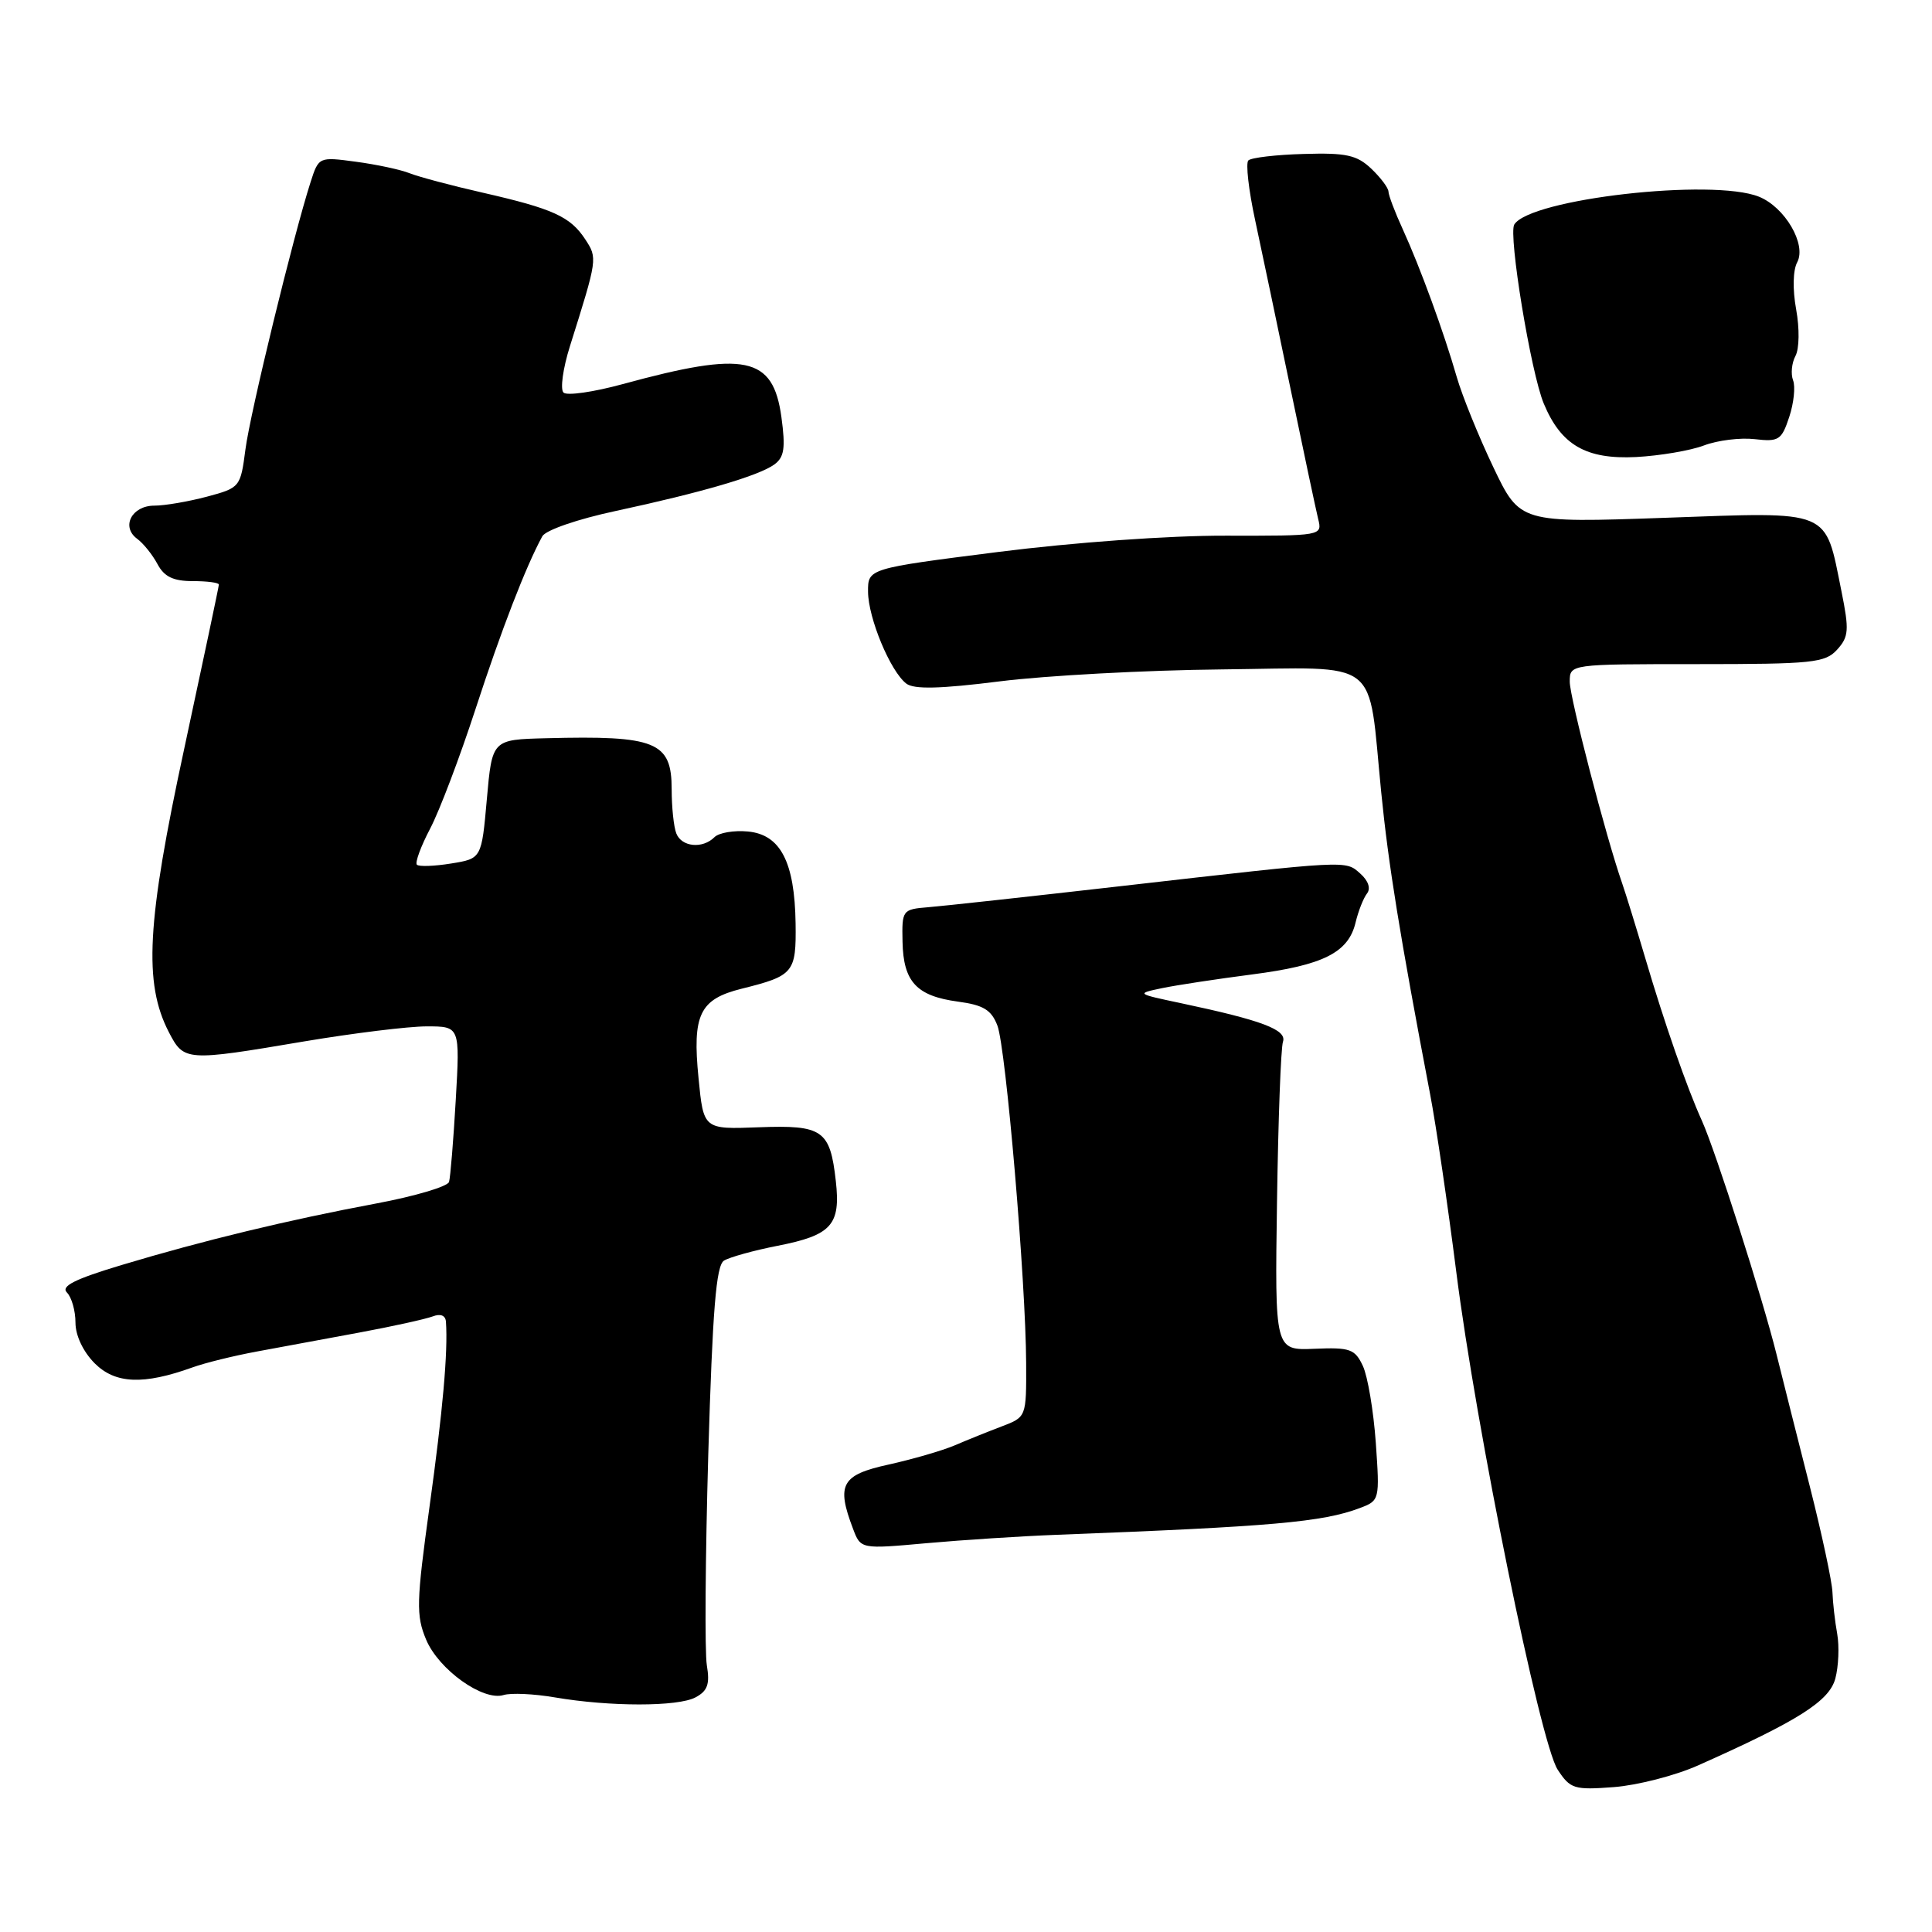 <?xml version="1.0" encoding="UTF-8" standalone="no"?>
<!DOCTYPE svg PUBLIC "-//W3C//DTD SVG 1.1//EN" "http://www.w3.org/Graphics/SVG/1.1/DTD/svg11.dtd" >
<svg xmlns="http://www.w3.org/2000/svg" xmlns:xlink="http://www.w3.org/1999/xlink" version="1.1" viewBox="0 0 256 256">
 <g >
 <path fill="currentColor"
d=" M 224.97 233.94 C 238.27 228.02 242.38 225.42 243.19 222.42 C 243.62 220.81 243.73 218.15 243.44 216.50 C 243.14 214.85 242.86 212.38 242.81 211.00 C 242.77 209.62 241.42 203.32 239.82 197.00 C 238.21 190.68 236.23 182.80 235.41 179.50 C 233.56 172.03 227.33 152.53 225.51 148.50 C 223.52 144.11 220.54 135.55 218.02 127.00 C 216.80 122.88 215.41 118.38 214.93 117.00 C 212.81 110.94 208.00 92.44 208.00 90.33 C 208.00 88.00 208.00 88.00 224.85 88.00 C 240.20 88.00 241.84 87.83 243.43 86.08 C 244.98 84.37 245.04 83.49 244.00 78.33 C 241.78 67.36 242.87 67.82 220.65 68.61 C 201.40 69.29 201.40 69.29 197.87 61.90 C 195.93 57.83 193.76 52.48 193.04 50.00 C 191.31 43.99 188.18 35.43 185.88 30.39 C 184.84 28.13 183.99 25.88 183.98 25.39 C 183.97 24.90 182.94 23.53 181.70 22.35 C 179.79 20.54 178.37 20.23 172.75 20.40 C 169.08 20.50 165.78 20.89 165.41 21.26 C 165.05 21.62 165.45 25.20 166.32 29.21 C 167.18 33.22 169.29 43.25 171.00 51.50 C 172.71 59.75 174.36 67.51 174.66 68.75 C 175.22 71.00 175.20 71.00 162.36 70.98 C 154.89 70.96 142.26 71.87 132.25 73.14 C 115.00 75.33 115.00 75.33 115.02 78.42 C 115.05 81.92 117.98 88.96 120.09 90.58 C 121.11 91.36 124.56 91.28 132.50 90.28 C 138.55 89.52 151.79 88.80 161.92 88.70 C 183.29 88.47 181.21 86.87 183.02 105.00 C 183.97 114.56 185.47 123.87 189.50 145.00 C 190.29 149.12 191.84 159.70 192.96 168.50 C 195.59 189.30 204.07 230.93 206.40 234.49 C 208.07 237.04 208.58 237.20 213.85 236.80 C 216.96 236.56 221.96 235.28 224.97 233.94 Z  M 92.16 224.91 C 93.76 224.06 94.08 223.15 93.66 220.66 C 93.37 218.92 93.46 206.33 93.85 192.69 C 94.42 173.51 94.89 167.69 95.93 167.04 C 96.68 166.58 99.88 165.69 103.05 165.07 C 110.19 163.67 111.41 162.31 110.75 156.49 C 109.99 149.73 109.02 149.05 100.53 149.37 C 93.22 149.65 93.22 149.65 92.56 142.86 C 91.72 134.43 92.70 132.40 98.27 131.01 C 105.18 129.29 105.51 128.89 105.42 122.35 C 105.30 114.22 103.42 110.59 99.12 110.18 C 97.26 110.00 95.26 110.34 94.67 110.93 C 93.09 112.51 90.30 112.23 89.61 110.42 C 89.27 109.55 89.00 106.92 89.00 104.59 C 89.00 98.28 86.94 97.44 72.35 97.82 C 65.21 98.00 65.21 98.00 64.51 105.89 C 63.81 113.77 63.81 113.77 59.77 114.42 C 57.55 114.78 55.51 114.85 55.24 114.58 C 54.97 114.31 55.76 112.15 57.00 109.79 C 58.24 107.43 60.94 100.30 63.01 93.95 C 66.40 83.54 69.69 75.03 71.86 71.06 C 72.30 70.25 76.52 68.79 81.57 67.71 C 93.02 65.25 100.56 63.04 102.61 61.54 C 103.92 60.58 104.10 59.37 103.54 55.26 C 102.43 47.20 98.79 46.45 82.50 50.90 C 78.65 51.95 75.13 52.46 74.67 52.02 C 74.21 51.59 74.59 48.82 75.52 45.87 C 79.18 34.24 79.19 34.22 77.54 31.70 C 75.57 28.70 73.29 27.66 63.96 25.53 C 59.86 24.60 55.51 23.44 54.29 22.96 C 53.07 22.47 49.86 21.79 47.16 21.43 C 42.25 20.77 42.23 20.78 41.15 24.14 C 38.86 31.27 33.14 54.74 32.52 59.56 C 31.87 64.55 31.80 64.64 27.42 65.81 C 24.97 66.46 21.84 67.00 20.45 67.00 C 17.46 67.00 16.01 69.80 18.17 71.39 C 19.00 72.00 20.21 73.51 20.87 74.75 C 21.76 76.42 22.96 77.00 25.54 77.00 C 27.44 77.00 29.00 77.20 29.00 77.46 C 29.00 77.71 26.93 87.49 24.41 99.21 C 19.44 122.24 19.01 130.25 22.37 136.76 C 24.38 140.63 24.59 140.65 40.32 137.99 C 46.82 136.90 54.12 136.00 56.54 136.00 C 60.95 136.00 60.95 136.00 60.39 145.75 C 60.08 151.11 59.68 156.00 59.50 156.61 C 59.32 157.22 54.97 158.51 49.84 159.47 C 38.15 161.66 26.93 164.37 16.12 167.62 C 9.90 169.49 8.03 170.43 8.87 171.27 C 9.49 171.89 10.00 173.68 10.00 175.25 C 10.00 176.96 11.01 179.10 12.55 180.65 C 15.28 183.37 19.00 183.53 25.50 181.19 C 27.15 180.59 30.98 179.65 34.00 179.09 C 37.02 178.53 43.12 177.40 47.56 176.58 C 51.99 175.76 56.37 174.79 57.31 174.44 C 58.37 174.03 59.03 174.29 59.09 175.14 C 59.37 179.14 58.67 186.98 56.92 199.60 C 55.17 212.28 55.12 214.05 56.46 217.25 C 58.12 221.23 64.01 225.44 66.73 224.60 C 67.71 224.30 70.75 224.44 73.50 224.91 C 80.81 226.16 89.83 226.16 92.16 224.91 Z  M 140.00 203.37 C 168.52 202.28 175.24 201.69 180.17 199.83 C 182.81 198.84 182.83 198.75 182.30 191.16 C 182.00 186.95 181.23 182.38 180.59 181.00 C 179.54 178.75 178.89 178.52 174.17 178.72 C 168.92 178.94 168.92 178.94 169.21 159.22 C 169.37 148.37 169.72 138.84 170.00 138.04 C 170.54 136.45 167.27 135.21 156.50 132.93 C 150.54 131.67 150.52 131.66 154.00 130.93 C 155.93 130.53 161.28 129.72 165.90 129.12 C 175.35 127.90 178.67 126.23 179.62 122.24 C 179.98 120.73 180.66 119.01 181.13 118.40 C 181.66 117.73 181.31 116.70 180.25 115.76 C 178.24 113.98 178.97 113.94 148.50 117.42 C 136.40 118.80 124.92 120.06 123.00 120.21 C 119.57 120.49 119.50 120.59 119.59 124.80 C 119.70 130.10 121.45 131.98 126.94 132.72 C 130.30 133.17 131.36 133.81 132.16 135.89 C 133.29 138.85 135.93 169.82 135.97 180.63 C 136.00 187.76 136.00 187.76 132.75 189.00 C 130.96 189.68 128.15 190.81 126.50 191.52 C 124.85 192.22 120.91 193.36 117.75 194.06 C 111.50 195.43 110.79 196.69 113.03 202.57 C 114.05 205.27 114.05 205.27 122.78 204.48 C 127.57 204.05 135.32 203.55 140.00 203.37 Z  M 225.77 59.03 C 227.58 58.34 230.61 57.97 232.51 58.19 C 235.69 58.56 236.07 58.32 237.08 55.26 C 237.69 53.42 237.92 51.23 237.59 50.39 C 237.27 49.54 237.41 48.09 237.91 47.16 C 238.42 46.21 238.46 43.53 238.00 41.00 C 237.52 38.37 237.57 35.80 238.14 34.75 C 239.40 32.38 236.51 27.44 233.06 26.06 C 226.90 23.60 202.76 26.35 200.65 29.75 C 199.84 31.07 202.85 49.41 204.56 53.48 C 206.85 58.98 210.16 60.89 216.79 60.56 C 219.93 60.39 223.97 59.71 225.77 59.03 Z "/>
</g>
</svg>
